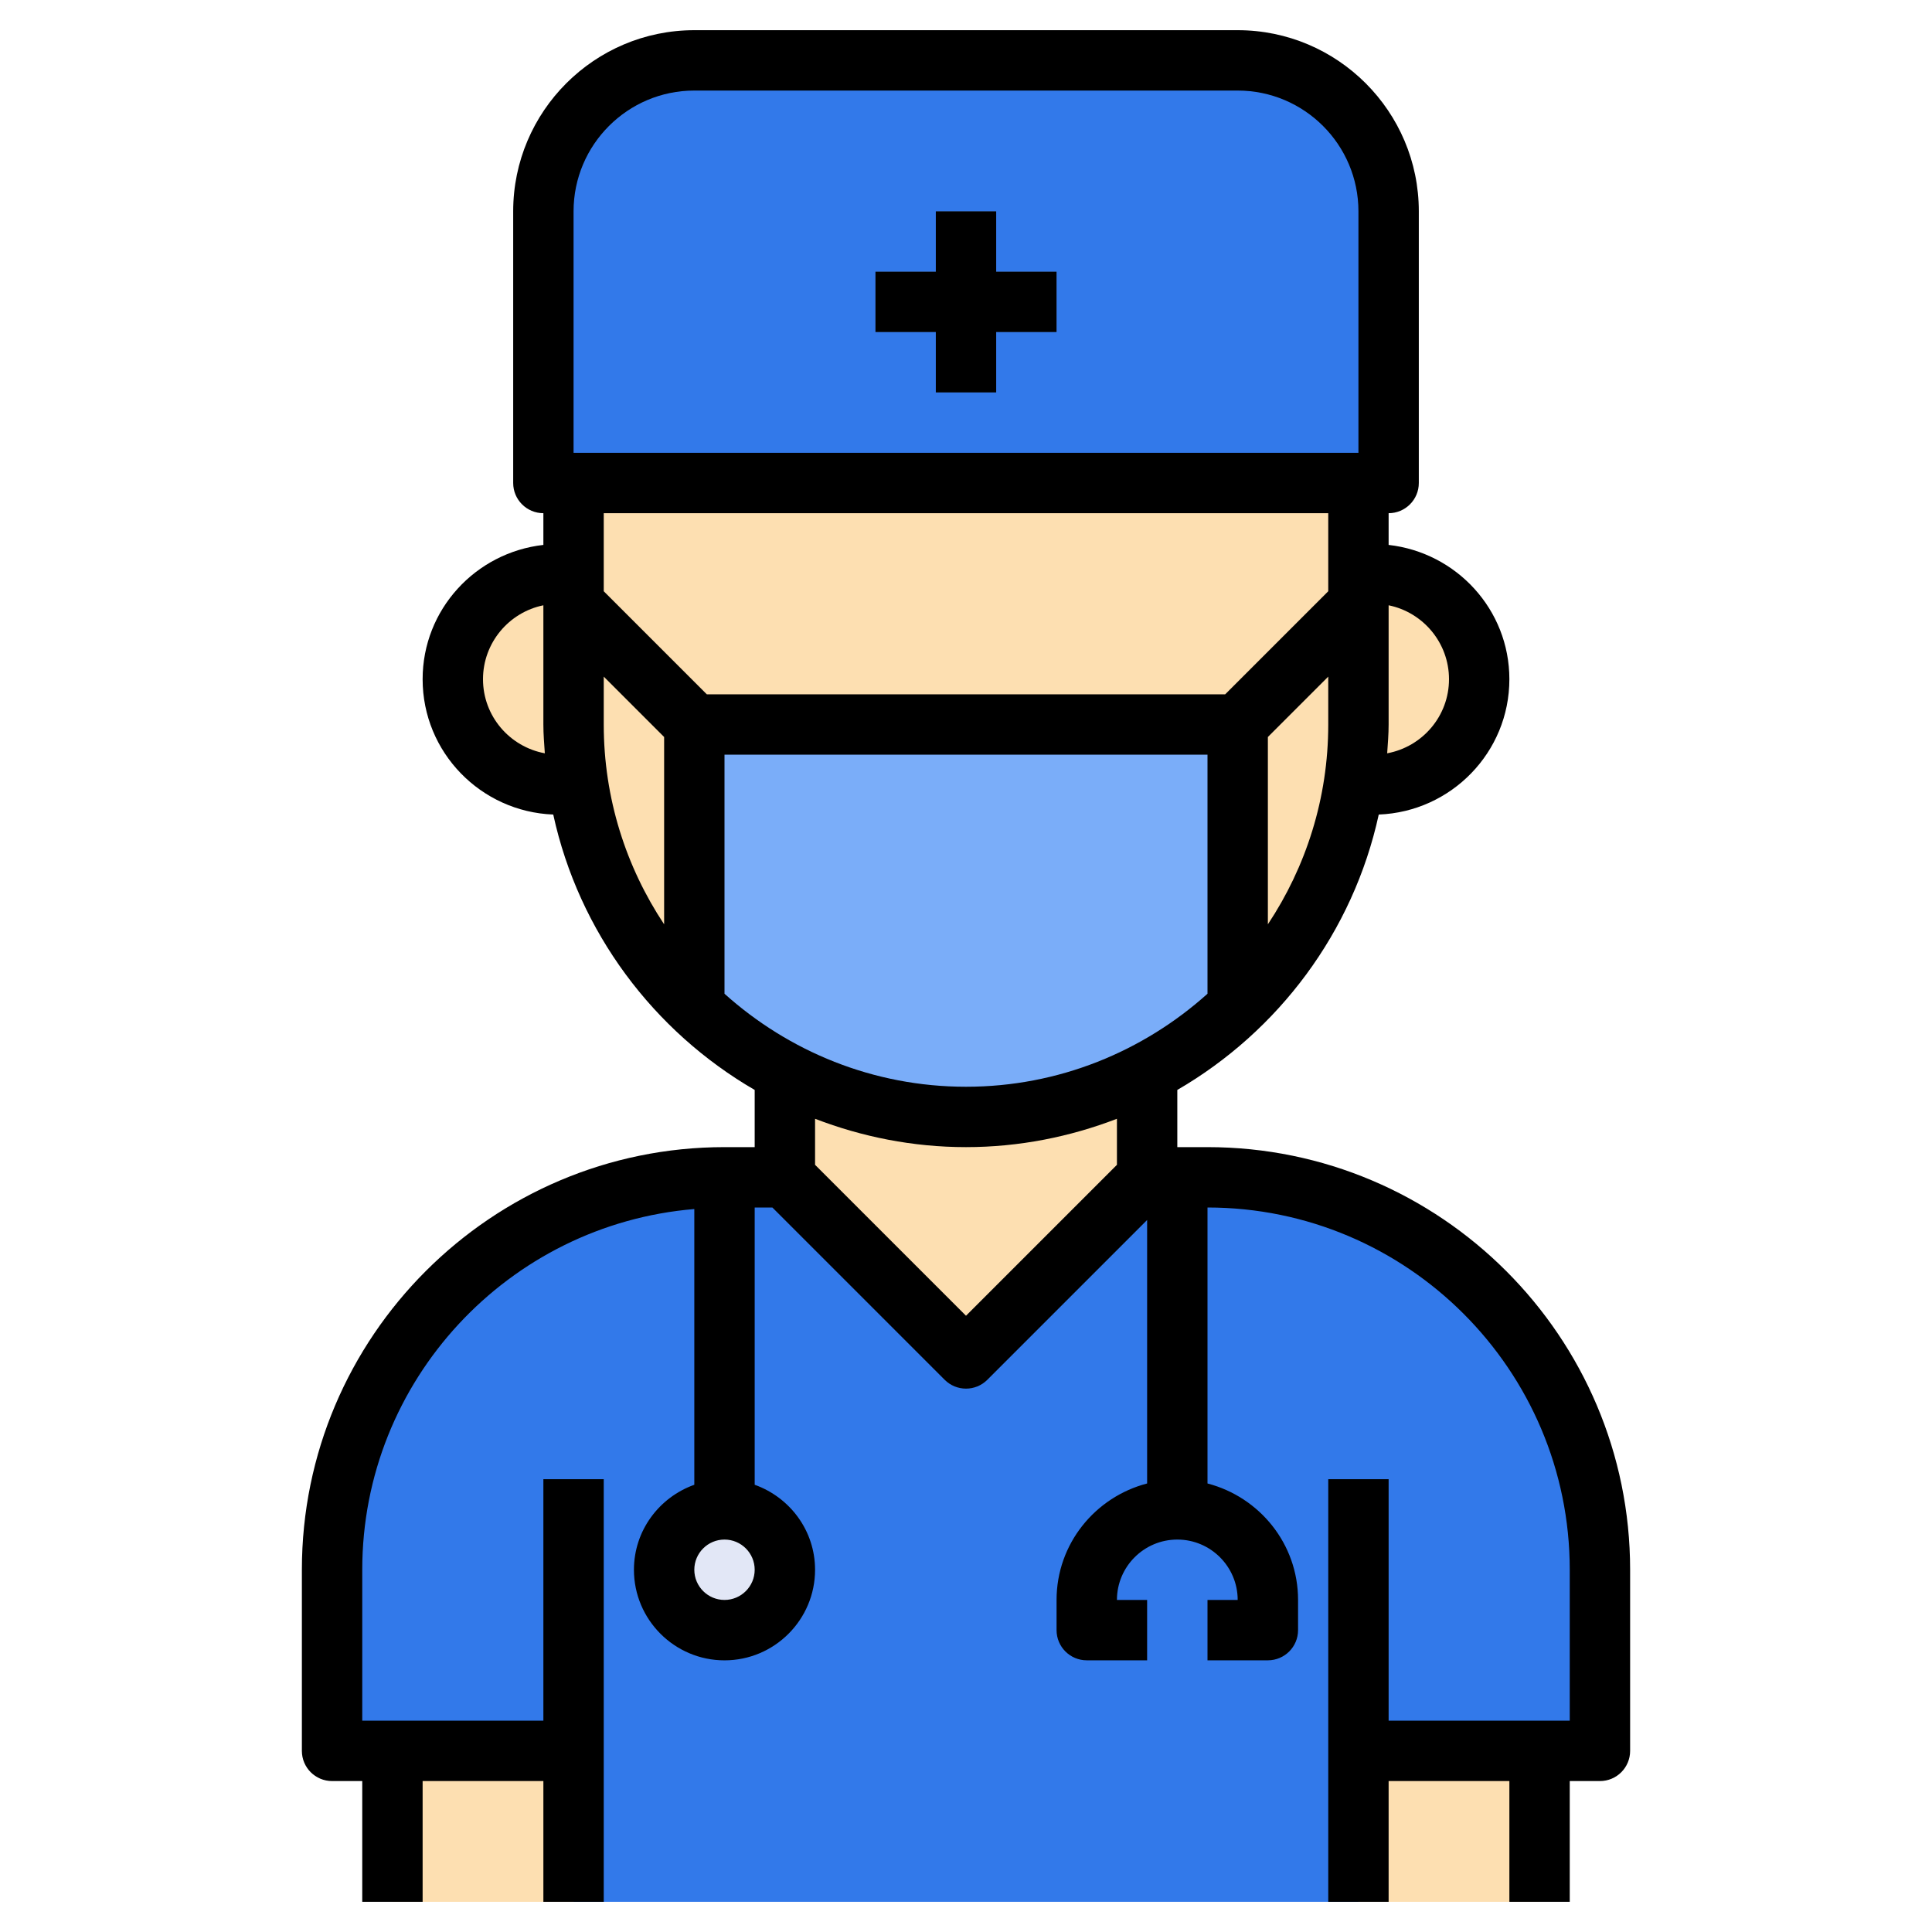 <svg id="Layer_3" enable-background="new 0 0 64 64" height="512" viewBox="0 0 64 64" width="512" xmlns="http://www.w3.org/2000/svg"><g><path d="m40 39h-16c-7.18 0-13 5.82-13 13v6h8v5h26v-5h8v-6c0-7.18-5.82-13-13-13z" fill="#3279ea"/><g fill="#fddfb1"><path d="m45 58h6v5h-6z"/><path d="m13 58h6v5h-6z"/><path d="m45 16v8c0 7.18-5.82 13-13 13-7.18 0-13-5.82-13-13v-8z"/><path d="m45 16v8c0 7.18-5.82 13-13 13-7.18 0-13-5.82-13-13v-8z"/><path d="m32 37c-2.166 0-4.204-.537-6-1.474v3.474l6 6 6-6v-3.474c-1.796.937-3.834 1.474-6 1.474z"/><path d="m19 24v-5h-.5c-1.933 0-3.5 1.567-3.5 3.5 0 1.933 1.567 3.5 3.5 3.5h.669c-.101-.654-.169-1.318-.169-2z"/><path d="m45.5 19h-.5v5c0 .682-.068 1.346-.169 2h.669c1.933 0 3.5-1.567 3.5-3.5 0-1.933-1.567-3.5-3.5-3.5z"/></g><circle cx="24" cy="52" fill="#e2e7f6" r="2"/><path d="m46 16h-28v-9c0-2.761 2.239-5 5-5h18c2.761 0 5 2.239 5 5z" fill="#3279ea"/><path d="m35 9h-2v-2h-2v2h-2v2h2v2h2v-2h2z" fill="#5b94ee"/><path d="m23 33.367c2.336 2.246 5.504 3.633 9 3.633s6.664-1.387 9-3.633v-9.367h-18z" fill="#7aadf9"/><g><path d="m20 49h-2v8h-6v-5c0-6.28 4.851-11.438 11-11.949v9.134c-1.161.414-2 1.514-2 2.816 0 1.654 1.346 3 3 3s3-1.346 3-3c0-1.302-.839-2.402-2-2.816v-9.185h.586l5.707 5.707c.195.195.451.293.707.293s.512-.098.707-.293l5.293-5.293v8.728c-1.72.447-3 1.999-3 3.858v1c0 .553.448 1 1 1h2v-2h-1c0-1.103.897-2 2-2s2 .897 2 2h-1v2h2c.552 0 1-.447 1-1v-1c0-1.859-1.28-3.411-3-3.858v-9.142c6.617 0 12 5.383 12 12v5h-6v-8h-2v14h2v-4h4v4h2v-4h1c.552 0 1-.447 1-1v-6c0-7.72-6.28-14-14-14h-1v-1.894c3.35-1.945 5.824-5.23 6.673-9.123 2.4-.093 4.327-2.061 4.327-4.483 0-2.31-1.756-4.197-4-4.449v-1.051c.552 0 1-.448 1-1v-9c0-3.309-2.691-6-6-6h-18c-3.309 0-6 2.691-6 6v9c0 .552.448 1 1 1v1.051c-2.244.252-4 2.139-4 4.449 0 2.422 1.927 4.39 4.327 4.483.849 3.893 3.323 7.179 6.673 9.123v1.894h-1c-7.72 0-14 6.28-14 14v6c0 .553.448 1 1 1h1v4h2v-4h4v4h2zm20-16.081c-2.126 1.908-4.925 3.081-8 3.081s-5.874-1.173-8-3.081v-7.919h16zm2-2.3v-6.205l2-2v1.586c0 2.445-.739 4.72-2 6.619zm6-8.119c0 1.224-.885 2.24-2.048 2.454.021-.316.048-.632.048-.954v-3.949c1.14.232 2 1.242 2 2.449zm-29-15.5c0-2.206 1.794-4 4-4h18c2.206 0 4 1.794 4 4v8h-26zm25 10v2.586l-3.414 3.414h-17.172l-3.414-3.414v-2.586zm-28 5.5c0-1.207.86-2.217 2-2.449v3.949c0 .322.027.638.048.954-1.163-.214-2.048-1.23-2.048-2.454zm4-.086 2 2v6.205c-1.261-1.899-2-4.173-2-6.619zm4 30.586c-.551 0-1-.448-1-1s.449-1 1-1 1 .448 1 1-.449 1-1 1zm8-9.414-5-5v-1.525c1.555.598 3.237.939 5 .939s3.445-.341 5-.939v1.525z"/><path d="m33 7h-2v2h-2v2h2v2h2v-2h2v-2h-2z"/></g></g></svg>